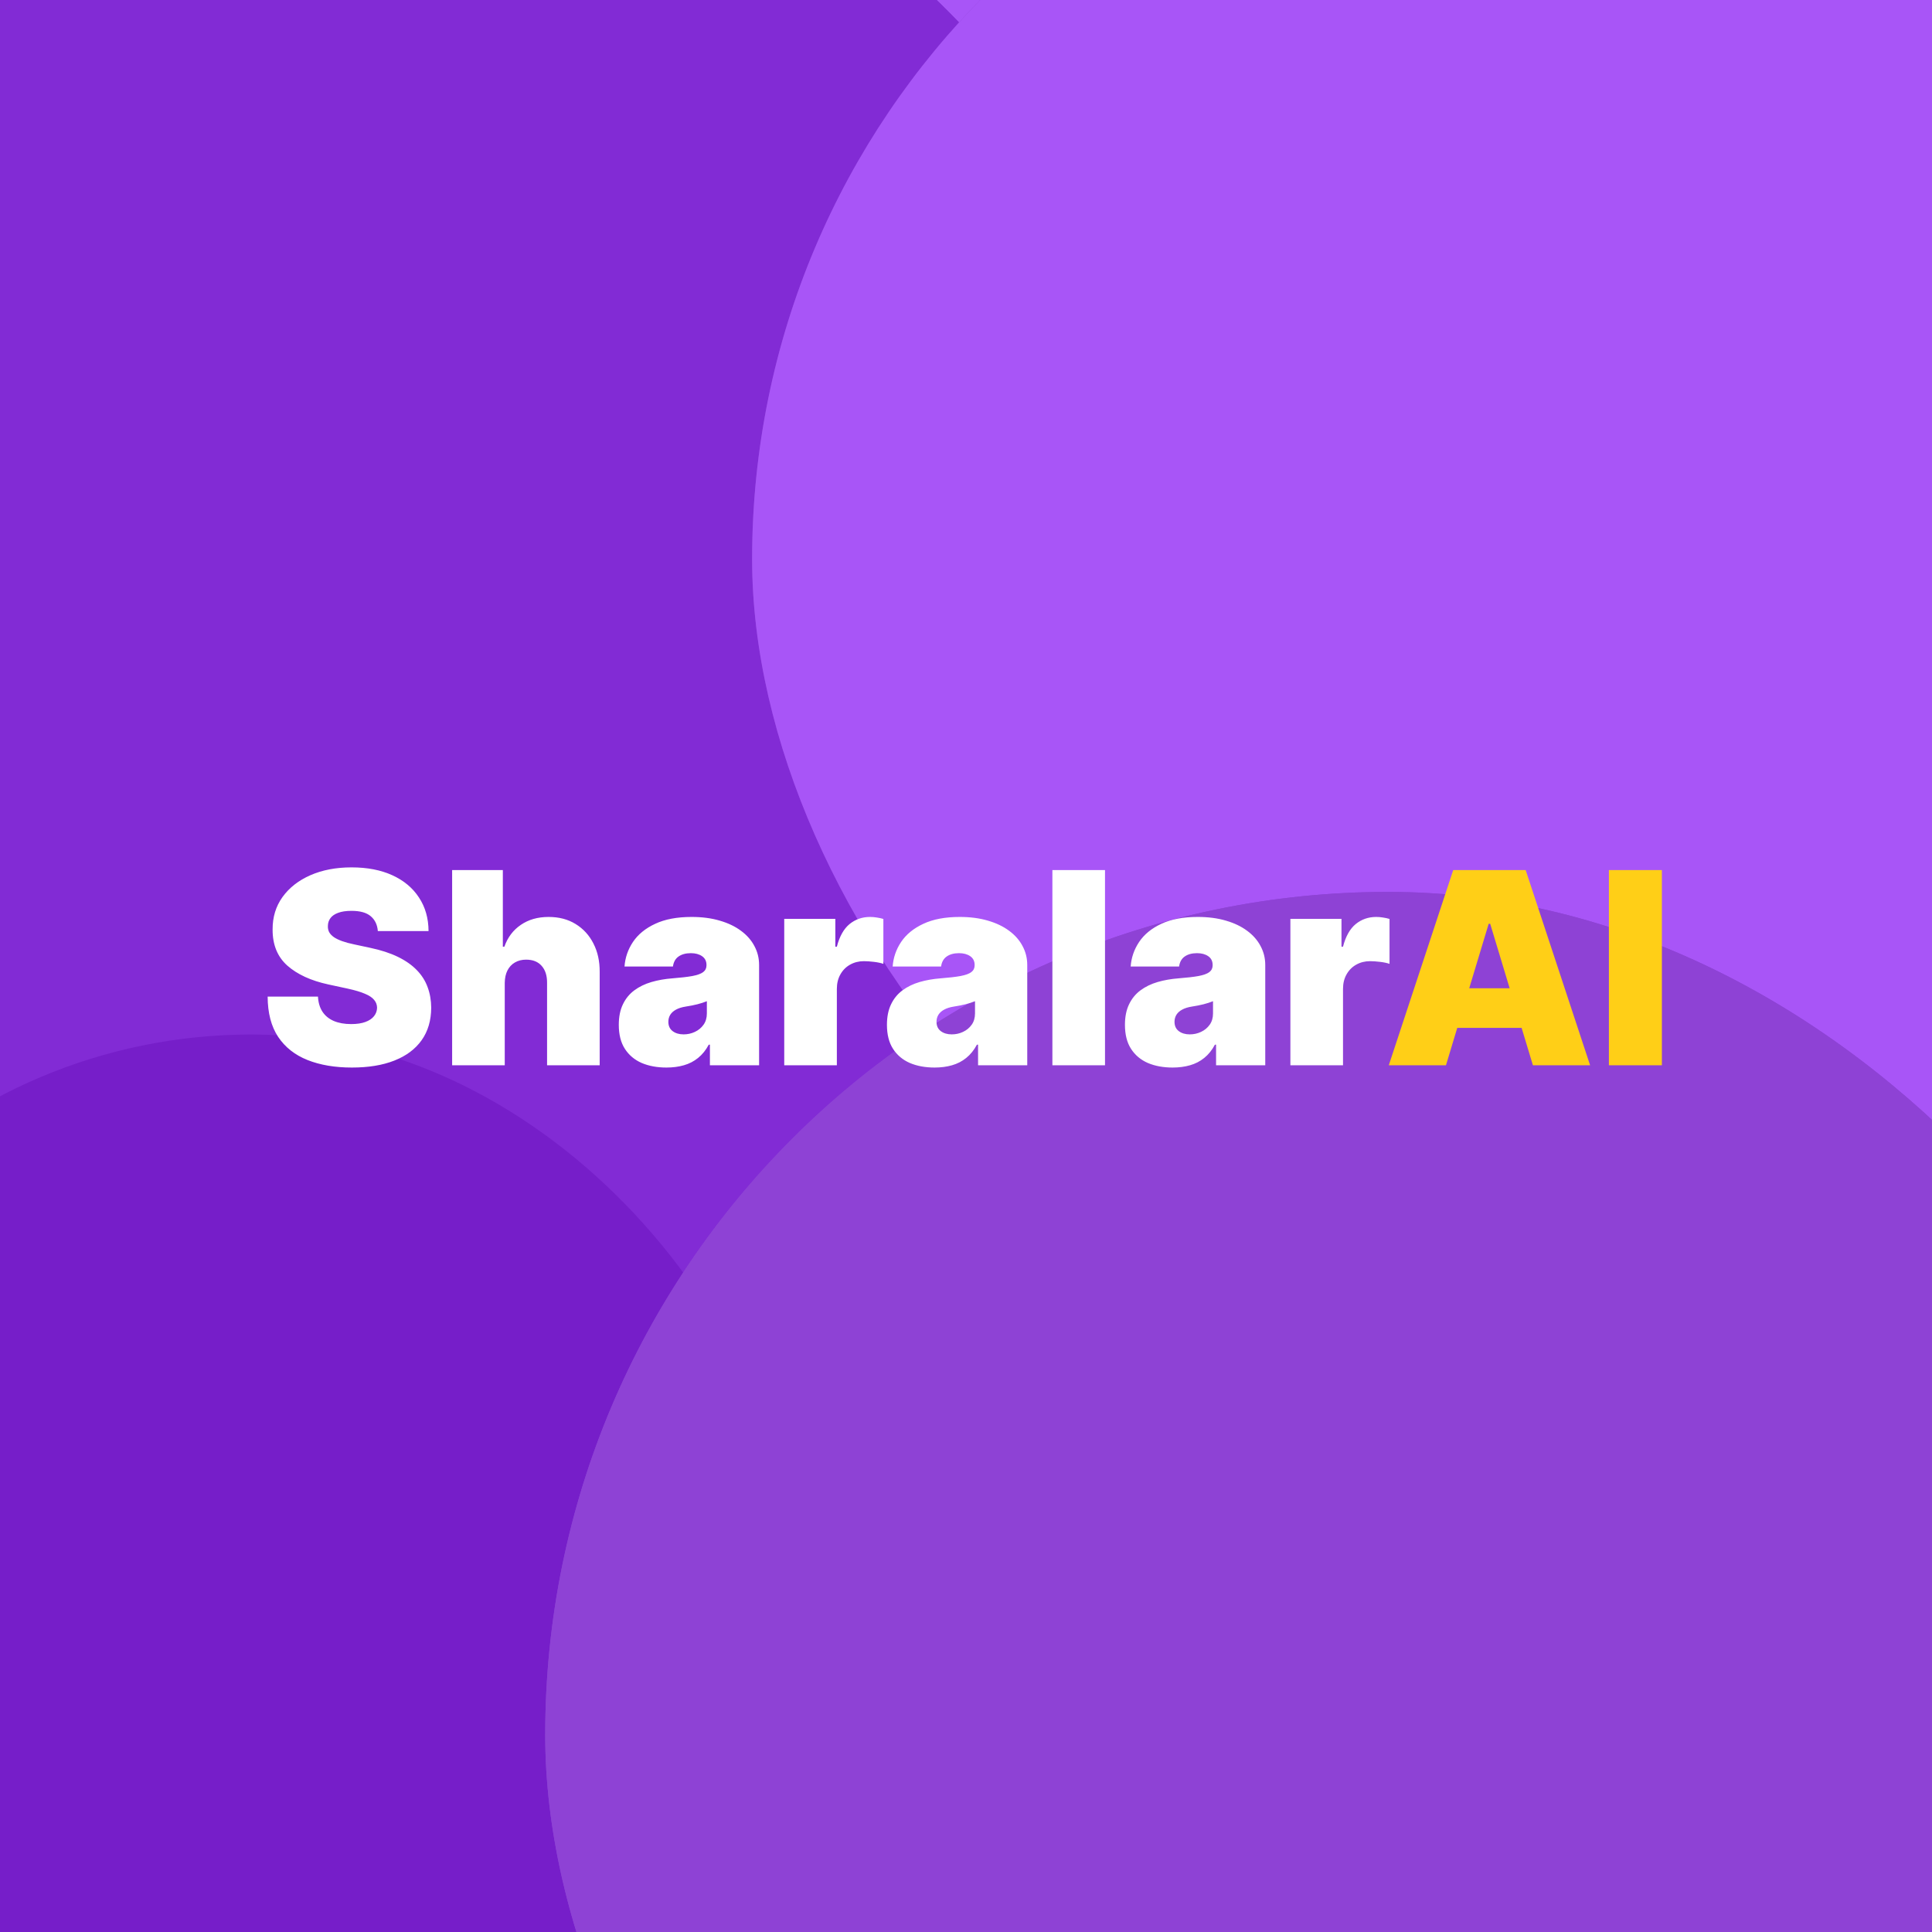 <svg width="691" height="691" viewBox="0 0 691 691" fill="none" xmlns="http://www.w3.org/2000/svg">
<g clip-path="url(#clip0_342_22)">
<rect width="691" height="691" fill="#A855F7"/>
<g filter="url(#filter0_d_342_22)">
<rect x="-206" y="-102" width="644" height="644" rx="322" fill="#8E42D5"/>
<rect x="-206" y="-102" width="644" height="644" rx="322" fill="#822BD5"/>
</g>
<g filter="url(#filter1_d_342_22)">
<rect x="265" y="-94" width="572" height="572" rx="286" fill="#8E42D5"/>
<rect x="265" y="-94" width="572" height="572" rx="286" fill="#A855F7"/>
</g>
<g filter="url(#filter2_d_342_22)">
<rect x="-108" y="362" width="388" height="388" rx="194" fill="#761EC9"/>
</g>
<g filter="url(#filter3_d_342_22)">
<rect x="191" y="311" width="603" height="603" rx="301.5" fill="#8E42D5"/>
<rect x="191" y="311" width="603" height="603" rx="301.5" fill="#8E42D5"/>
</g>
<path d="M135.136 333C134.955 330.727 134.102 328.955 132.58 327.682C131.08 326.409 128.795 325.773 125.727 325.773C123.773 325.773 122.17 326.011 120.92 326.489C119.693 326.943 118.784 327.568 118.193 328.364C117.602 329.159 117.295 330.068 117.273 331.091C117.227 331.932 117.375 332.693 117.716 333.375C118.08 334.034 118.648 334.636 119.42 335.182C120.193 335.705 121.182 336.182 122.386 336.614C123.591 337.045 125.023 337.432 126.682 337.773L132.409 339C136.273 339.818 139.58 340.898 142.33 342.239C145.08 343.58 147.33 345.159 149.08 346.977C150.83 348.773 152.114 350.795 152.932 353.045C153.773 355.295 154.205 357.75 154.227 360.409C154.205 365 153.057 368.886 150.784 372.068C148.511 375.25 145.261 377.67 141.034 379.33C136.83 380.989 131.773 381.818 125.864 381.818C119.795 381.818 114.5 380.92 109.977 379.125C105.477 377.33 101.977 374.568 99.477 370.841C97 367.091 95.75 362.295 95.727 356.455H113.727C113.841 358.591 114.375 360.386 115.33 361.841C116.284 363.295 117.625 364.398 119.352 365.148C121.102 365.898 123.182 366.273 125.591 366.273C127.614 366.273 129.307 366.023 130.67 365.523C132.034 365.023 133.068 364.33 133.773 363.443C134.477 362.557 134.841 361.545 134.864 360.409C134.841 359.341 134.489 358.409 133.807 357.614C133.148 356.795 132.057 356.068 130.534 355.432C129.011 354.773 126.955 354.159 124.364 353.591L117.409 352.091C111.227 350.75 106.352 348.511 102.784 345.375C99.239 342.216 97.477 337.909 97.5 332.455C97.477 328.023 98.659 324.148 101.045 320.83C103.455 317.489 106.784 314.886 111.034 313.023C115.307 311.159 120.205 310.227 125.727 310.227C131.364 310.227 136.239 311.17 140.352 313.057C144.466 314.943 147.636 317.602 149.864 321.034C152.114 324.443 153.25 328.432 153.273 333H135.136ZM180.528 351.545V381H161.71V311.182H179.847V338.591H180.392C181.574 335.25 183.54 332.648 186.29 330.784C189.04 328.898 192.347 327.955 196.21 327.955C199.915 327.955 203.131 328.795 205.858 330.477C208.608 332.159 210.733 334.477 212.233 337.432C213.756 340.386 214.506 343.773 214.483 347.591V381H195.665V351.545C195.688 348.955 195.04 346.92 193.722 345.443C192.426 343.966 190.574 343.227 188.165 343.227C186.642 343.227 185.301 343.568 184.142 344.25C183.006 344.909 182.119 345.864 181.483 347.114C180.869 348.341 180.551 349.818 180.528 351.545ZM238.364 381.818C235.023 381.818 232.068 381.273 229.5 380.182C226.955 379.068 224.955 377.386 223.5 375.136C222.045 372.886 221.318 370.023 221.318 366.545C221.318 363.682 221.807 361.239 222.784 359.216C223.761 357.17 225.125 355.5 226.875 354.205C228.625 352.909 230.659 351.92 232.977 351.239C235.318 350.557 237.841 350.114 240.545 349.909C243.477 349.682 245.83 349.409 247.602 349.091C249.398 348.75 250.693 348.284 251.489 347.693C252.284 347.08 252.682 346.273 252.682 345.273V345.136C252.682 343.773 252.159 342.727 251.114 342C250.068 341.273 248.727 340.909 247.091 340.909C245.295 340.909 243.83 341.307 242.693 342.102C241.58 342.875 240.909 344.068 240.682 345.682H223.364C223.591 342.5 224.602 339.568 226.398 336.886C228.216 334.182 230.864 332.023 234.341 330.409C237.818 328.773 242.159 327.955 247.364 327.955C251.114 327.955 254.477 328.398 257.455 329.284C260.432 330.148 262.966 331.364 265.057 332.932C267.148 334.477 268.739 336.295 269.83 338.386C270.943 340.455 271.5 342.705 271.5 345.136V381H253.909V373.636H253.5C252.455 375.591 251.182 377.17 249.682 378.375C248.205 379.58 246.511 380.455 244.602 381C242.716 381.545 240.636 381.818 238.364 381.818ZM244.5 369.955C245.932 369.955 247.273 369.659 248.523 369.068C249.795 368.477 250.83 367.625 251.625 366.511C252.42 365.398 252.818 364.045 252.818 362.455V358.091C252.318 358.295 251.784 358.489 251.216 358.67C250.67 358.852 250.08 359.023 249.443 359.182C248.83 359.341 248.17 359.489 247.466 359.625C246.784 359.761 246.068 359.886 245.318 360C243.864 360.227 242.67 360.602 241.739 361.125C240.83 361.625 240.148 362.25 239.693 363C239.261 363.727 239.045 364.545 239.045 365.455C239.045 366.909 239.557 368.023 240.58 368.795C241.602 369.568 242.909 369.955 244.5 369.955ZM280.491 381V328.636H298.764V338.591H299.31C300.264 334.909 301.776 332.216 303.844 330.511C305.935 328.807 308.378 327.955 311.173 327.955C311.991 327.955 312.798 328.023 313.594 328.159C314.412 328.273 315.196 328.443 315.946 328.67V344.727C315.014 344.409 313.866 344.17 312.503 344.011C311.139 343.852 309.969 343.773 308.991 343.773C307.151 343.773 305.491 344.193 304.014 345.034C302.56 345.852 301.412 347.011 300.571 348.511C299.73 349.989 299.31 351.727 299.31 353.727V381H280.491ZM334.27 381.818C330.929 381.818 327.974 381.273 325.406 380.182C322.861 379.068 320.861 377.386 319.406 375.136C317.952 372.886 317.224 370.023 317.224 366.545C317.224 363.682 317.713 361.239 318.69 359.216C319.668 357.17 321.031 355.5 322.781 354.205C324.531 352.909 326.565 351.92 328.884 351.239C331.224 350.557 333.747 350.114 336.452 349.909C339.384 349.682 341.736 349.409 343.509 349.091C345.304 348.75 346.599 348.284 347.395 347.693C348.19 347.08 348.588 346.273 348.588 345.273V345.136C348.588 343.773 348.065 342.727 347.02 342C345.974 341.273 344.634 340.909 342.997 340.909C341.202 340.909 339.736 341.307 338.599 342.102C337.486 342.875 336.815 344.068 336.588 345.682H319.27C319.497 342.5 320.509 339.568 322.304 336.886C324.122 334.182 326.77 332.023 330.247 330.409C333.724 328.773 338.065 327.955 343.27 327.955C347.02 327.955 350.384 328.398 353.361 329.284C356.338 330.148 358.872 331.364 360.963 332.932C363.054 334.477 364.645 336.295 365.736 338.386C366.849 340.455 367.406 342.705 367.406 345.136V381H349.815V373.636H349.406C348.361 375.591 347.088 377.17 345.588 378.375C344.111 379.58 342.418 380.455 340.509 381C338.622 381.545 336.543 381.818 334.27 381.818ZM340.406 369.955C341.838 369.955 343.179 369.659 344.429 369.068C345.702 368.477 346.736 367.625 347.531 366.511C348.327 365.398 348.724 364.045 348.724 362.455V358.091C348.224 358.295 347.69 358.489 347.122 358.67C346.577 358.852 345.986 359.023 345.349 359.182C344.736 359.341 344.077 359.489 343.372 359.625C342.69 359.761 341.974 359.886 341.224 360C339.77 360.227 338.577 360.602 337.645 361.125C336.736 361.625 336.054 362.25 335.599 363C335.168 363.727 334.952 364.545 334.952 365.455C334.952 366.909 335.463 368.023 336.486 368.795C337.509 369.568 338.815 369.955 340.406 369.955ZM395.216 311.182V381H376.398V311.182H395.216ZM419.395 381.818C416.054 381.818 413.099 381.273 410.531 380.182C407.986 379.068 405.986 377.386 404.531 375.136C403.077 372.886 402.349 370.023 402.349 366.545C402.349 363.682 402.838 361.239 403.815 359.216C404.793 357.17 406.156 355.5 407.906 354.205C409.656 352.909 411.69 351.92 414.009 351.239C416.349 350.557 418.872 350.114 421.577 349.909C424.509 349.682 426.861 349.409 428.634 349.091C430.429 348.75 431.724 348.284 432.52 347.693C433.315 347.08 433.713 346.273 433.713 345.273V345.136C433.713 343.773 433.19 342.727 432.145 342C431.099 341.273 429.759 340.909 428.122 340.909C426.327 340.909 424.861 341.307 423.724 342.102C422.611 342.875 421.94 344.068 421.713 345.682H404.395C404.622 342.5 405.634 339.568 407.429 336.886C409.247 334.182 411.895 332.023 415.372 330.409C418.849 328.773 423.19 327.955 428.395 327.955C432.145 327.955 435.509 328.398 438.486 329.284C441.463 330.148 443.997 331.364 446.088 332.932C448.179 334.477 449.77 336.295 450.861 338.386C451.974 340.455 452.531 342.705 452.531 345.136V381H434.94V373.636H434.531C433.486 375.591 432.213 377.17 430.713 378.375C429.236 379.58 427.543 380.455 425.634 381C423.747 381.545 421.668 381.818 419.395 381.818ZM425.531 369.955C426.963 369.955 428.304 369.659 429.554 369.068C430.827 368.477 431.861 367.625 432.656 366.511C433.452 365.398 433.849 364.045 433.849 362.455V358.091C433.349 358.295 432.815 358.489 432.247 358.67C431.702 358.852 431.111 359.023 430.474 359.182C429.861 359.341 429.202 359.489 428.497 359.625C427.815 359.761 427.099 359.886 426.349 360C424.895 360.227 423.702 360.602 422.77 361.125C421.861 361.625 421.179 362.25 420.724 363C420.293 363.727 420.077 364.545 420.077 365.455C420.077 366.909 420.588 368.023 421.611 368.795C422.634 369.568 423.94 369.955 425.531 369.955ZM461.523 381V328.636H479.795V338.591H480.341C481.295 334.909 482.807 332.216 484.875 330.511C486.966 328.807 489.409 327.955 492.205 327.955C493.023 327.955 493.83 328.023 494.625 328.159C495.443 328.273 496.227 328.443 496.977 328.67V344.727C496.045 344.409 494.898 344.17 493.534 344.011C492.17 343.852 491 343.773 490.023 343.773C488.182 343.773 486.523 344.193 485.045 345.034C483.591 345.852 482.443 347.011 481.602 348.511C480.761 349.989 480.341 351.727 480.341 353.727V381H461.523Z" fill="white"/>
<path d="M517.168 381H496.713L519.759 311.182H545.668L568.713 381H548.259L532.986 330.409H532.44L517.168 381ZM513.349 353.455H551.804V367.636H513.349V353.455ZM594.392 311.182V381H575.438V311.182H594.392Z" fill="#FFCF17"/>
</g>
<defs>
<filter id="filter0_d_342_22" x="-222" y="-114" width="684" height="684" filterUnits="userSpaceOnUse" color-interpolation-filters="sRGB">
<feFlood flood-opacity="0" result="BackgroundImageFix"/>
<feColorMatrix in="SourceAlpha" type="matrix" values="0 0 0 0 0 0 0 0 0 0 0 0 0 0 0 0 0 0 127 0" result="hardAlpha"/>
<feOffset dx="4" dy="8"/>
<feGaussianBlur stdDeviation="10"/>
<feComposite in2="hardAlpha" operator="out"/>
<feColorMatrix type="matrix" values="0 0 0 0 0 0 0 0 0 0 0 0 0 0 0 0 0 0 0.37 0"/>
<feBlend mode="normal" in2="BackgroundImageFix" result="effect1_dropShadow_342_22"/>
<feBlend mode="normal" in="SourceGraphic" in2="effect1_dropShadow_342_22" result="shape"/>
</filter>
<filter id="filter1_d_342_22" x="249" y="-106" width="612" height="612" filterUnits="userSpaceOnUse" color-interpolation-filters="sRGB">
<feFlood flood-opacity="0" result="BackgroundImageFix"/>
<feColorMatrix in="SourceAlpha" type="matrix" values="0 0 0 0 0 0 0 0 0 0 0 0 0 0 0 0 0 0 127 0" result="hardAlpha"/>
<feOffset dx="4" dy="8"/>
<feGaussianBlur stdDeviation="10"/>
<feComposite in2="hardAlpha" operator="out"/>
<feColorMatrix type="matrix" values="0 0 0 0 0 0 0 0 0 0 0 0 0 0 0 0 0 0 0.37 0"/>
<feBlend mode="normal" in2="BackgroundImageFix" result="effect1_dropShadow_342_22"/>
<feBlend mode="normal" in="SourceGraphic" in2="effect1_dropShadow_342_22" result="shape"/>
</filter>
<filter id="filter2_d_342_22" x="-124" y="350" width="428" height="428" filterUnits="userSpaceOnUse" color-interpolation-filters="sRGB">
<feFlood flood-opacity="0" result="BackgroundImageFix"/>
<feColorMatrix in="SourceAlpha" type="matrix" values="0 0 0 0 0 0 0 0 0 0 0 0 0 0 0 0 0 0 127 0" result="hardAlpha"/>
<feOffset dx="4" dy="8"/>
<feGaussianBlur stdDeviation="10"/>
<feComposite in2="hardAlpha" operator="out"/>
<feColorMatrix type="matrix" values="0 0 0 0 0 0 0 0 0 0 0 0 0 0 0 0 0 0 0.37 0"/>
<feBlend mode="normal" in2="BackgroundImageFix" result="effect1_dropShadow_342_22"/>
<feBlend mode="normal" in="SourceGraphic" in2="effect1_dropShadow_342_22" result="shape"/>
</filter>
<filter id="filter3_d_342_22" x="175" y="299" width="643" height="643" filterUnits="userSpaceOnUse" color-interpolation-filters="sRGB">
<feFlood flood-opacity="0" result="BackgroundImageFix"/>
<feColorMatrix in="SourceAlpha" type="matrix" values="0 0 0 0 0 0 0 0 0 0 0 0 0 0 0 0 0 0 127 0" result="hardAlpha"/>
<feOffset dx="4" dy="8"/>
<feGaussianBlur stdDeviation="10"/>
<feComposite in2="hardAlpha" operator="out"/>
<feColorMatrix type="matrix" values="0 0 0 0 0 0 0 0 0 0 0 0 0 0 0 0 0 0 0.37 0"/>
<feBlend mode="normal" in2="BackgroundImageFix" result="effect1_dropShadow_342_22"/>
<feBlend mode="normal" in="SourceGraphic" in2="effect1_dropShadow_342_22" result="shape"/>
</filter>
<clipPath id="clip0_342_22">
<rect width="691" height="691" fill="white"/>
</clipPath>
</defs>
</svg>
